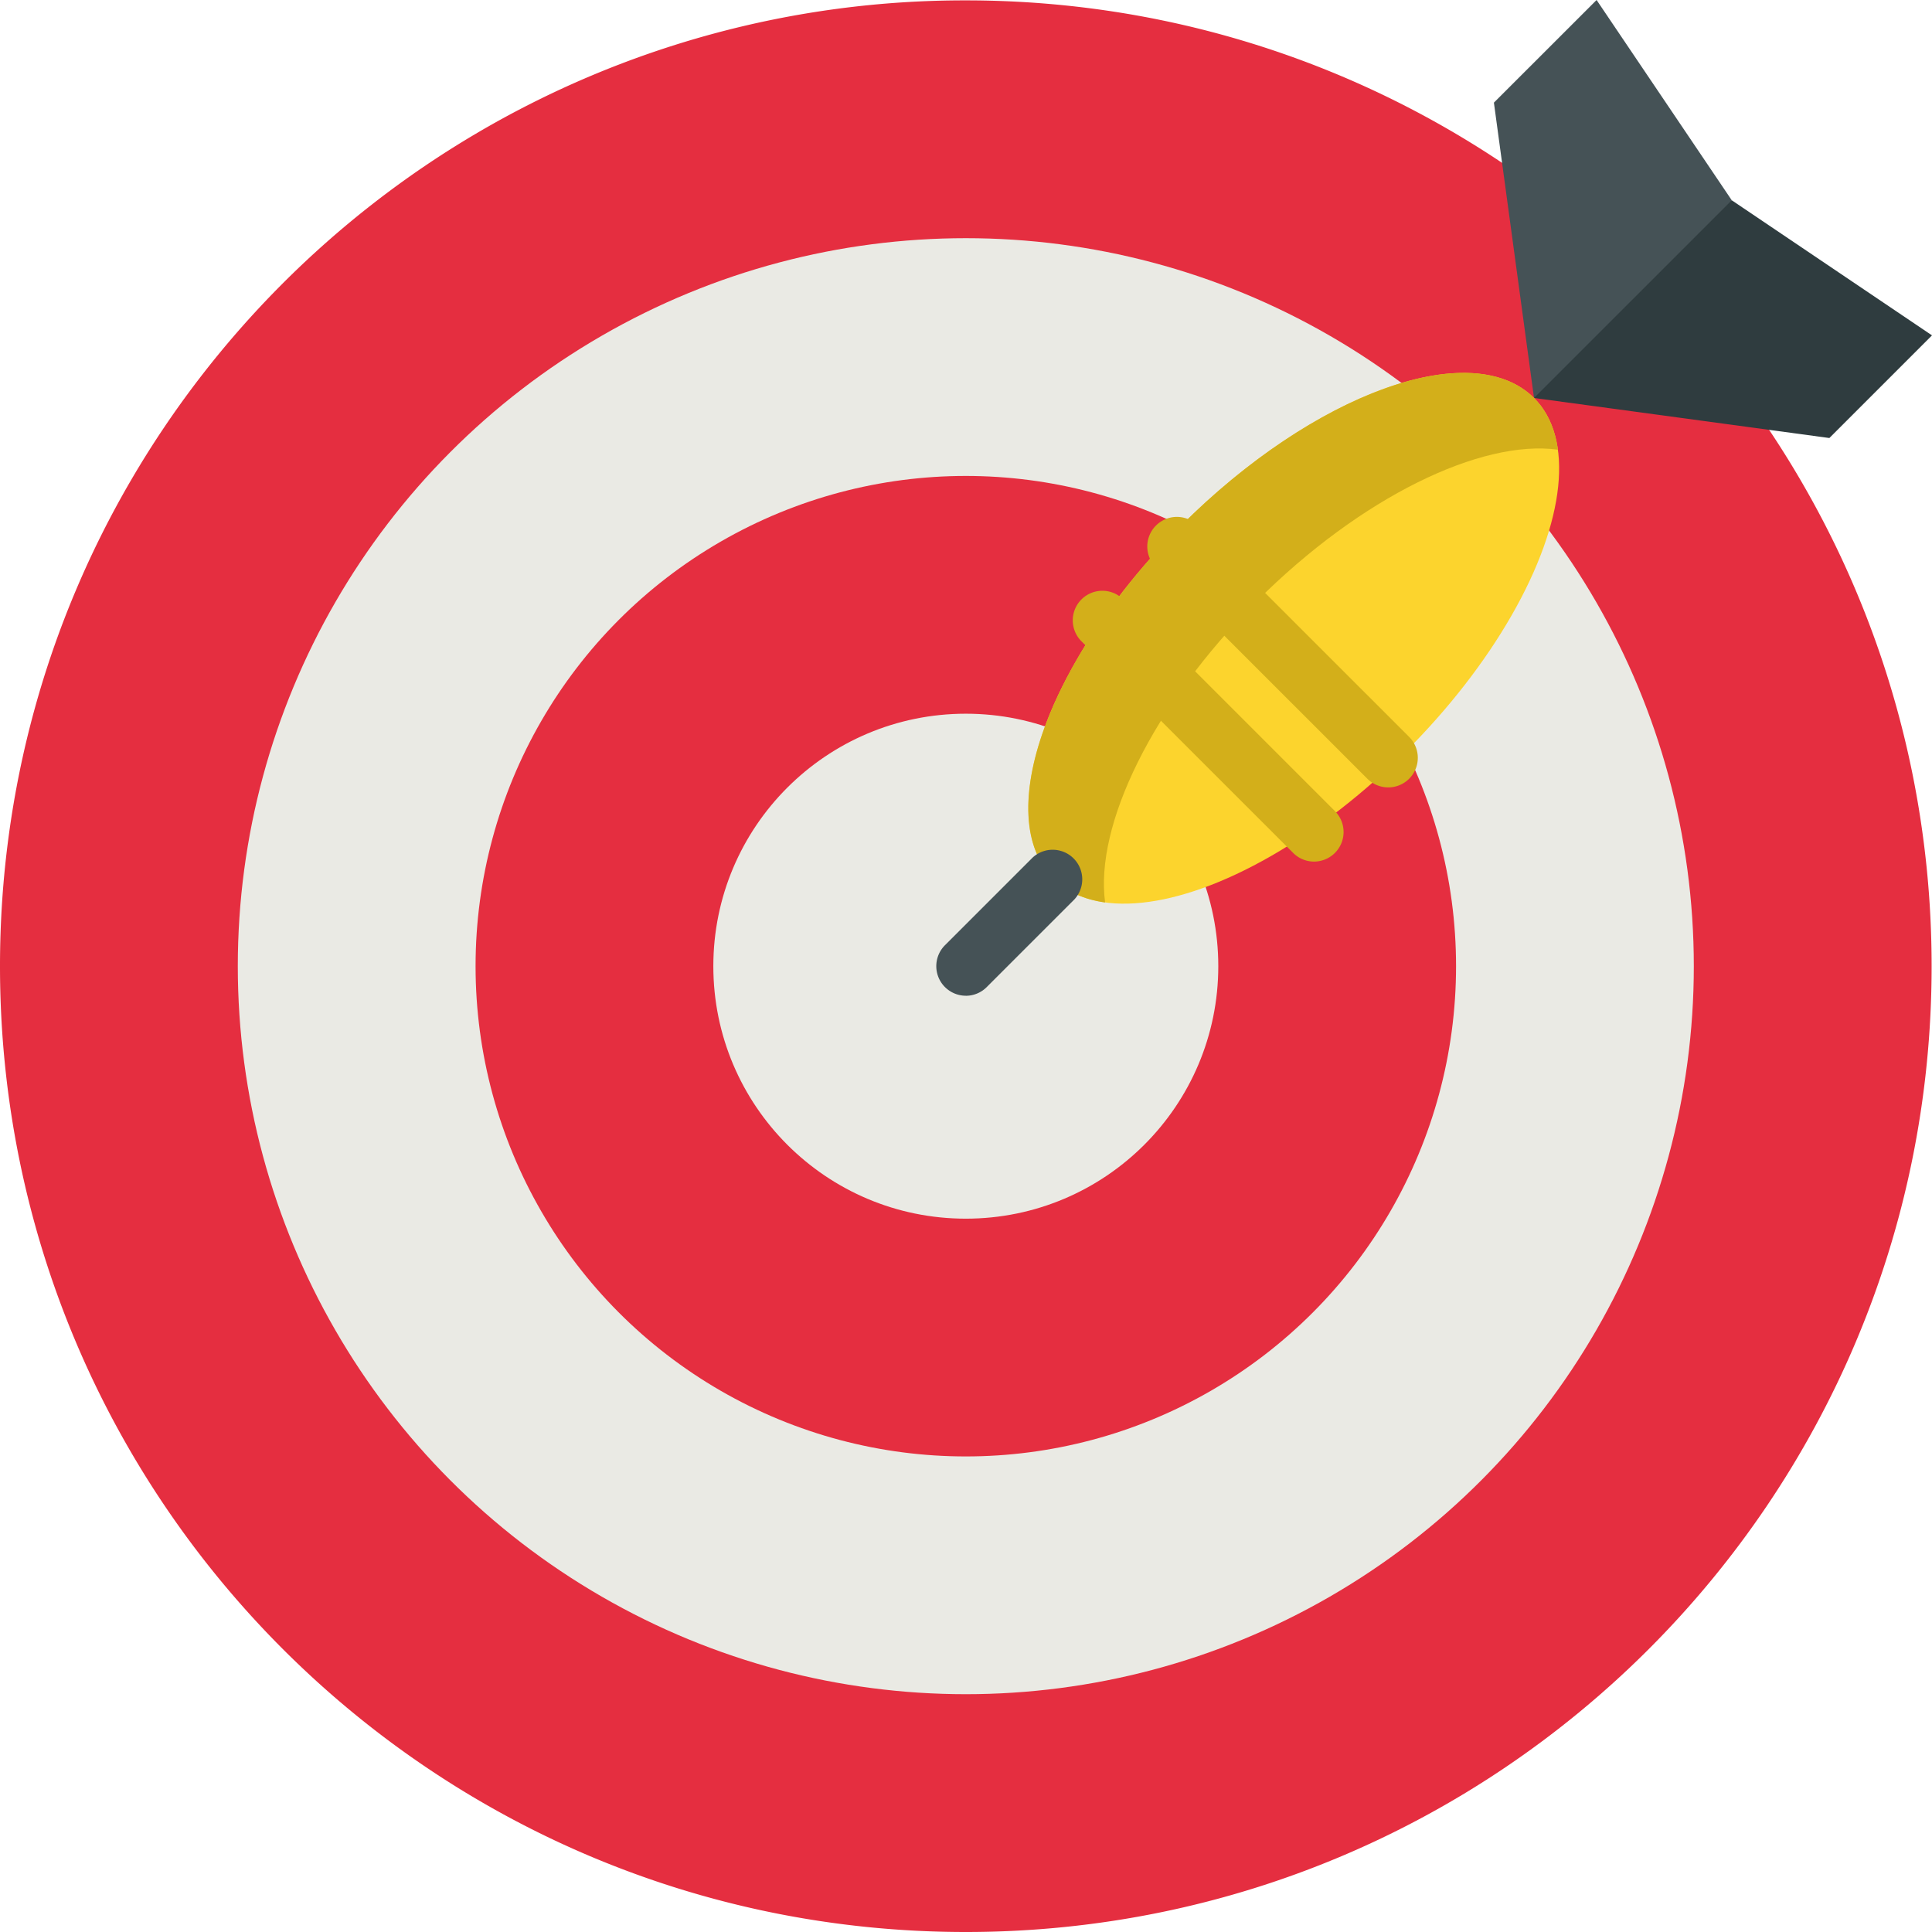 <svg xmlns="http://www.w3.org/2000/svg" viewBox="0 0 512 512"><path fill="#e52e40" d="M125.86 35.58A254.77 254.77 0 0 1 255.96.1C397.3.1 511.9 114.7 511.9 256.05S397.31 512 255.95 512 0 397.4 0 256.05C0 162.19 50.53 80.13 125.86 35.58"/><circle cx="255.95" cy="256.05" r="192.93" fill="#eaeae4"/><circle cx="255.95" cy="256.05" r="129.92" fill="#e52e40"/><circle cx="255.95" cy="256.05" r="66.91" fill="#eaeae4"/><ellipse cx="342.84" cy="169.16" fill="#fcd42d" rx="90.06" ry="42.21" transform="rotate(135 342.85 169.16)"/><path fill="#d3af1a" d="M333.03 159.33c27.67-27.67 59.49-42.94 79.83-40.16-.75-5.51-2.82-10.19-6.33-13.7C390.04 89 348.17 104.13 313 139.3s-50.32 77.04-33.83 93.53c3.51 3.51 8.19 5.58 13.7 6.33-2.78-20.34 12.48-52.16 40.16-79.83z"/><path fill="#2f3c3f" d="M406.53 105.47l78.27 10.61 27.2-27.2-53.07-35.81L426 63.12z"/><path fill="#455256" d="M406.53 105.47L395.9 27.2 423.11 0l35.82 53.07zM255.95 263.88a7.84 7.84 0 0 1-5.54-13.37l23.22-23.22a7.84 7.84 0 0 1 11.08 11.08l-23.22 23.22a7.81 7.81 0 0 1-5.54 2.3z"/><path fill="#d3af1a" d="M348.24 228.33a7.79 7.79 0 0 1-5.54-2.3l-56.22-56.2a7.84 7.84 0 0 1 11.08-11.09l56.21 56.21a7.84 7.84 0 0 1-5.53 13.38zm19.66-19.66c-2 0-4.01-.77-5.54-2.3l-56.22-56.21a7.84 7.84 0 0 1 11.08-11.08l56.22 56.21a7.84 7.84 0 0 1-5.54 13.38z"/></svg>